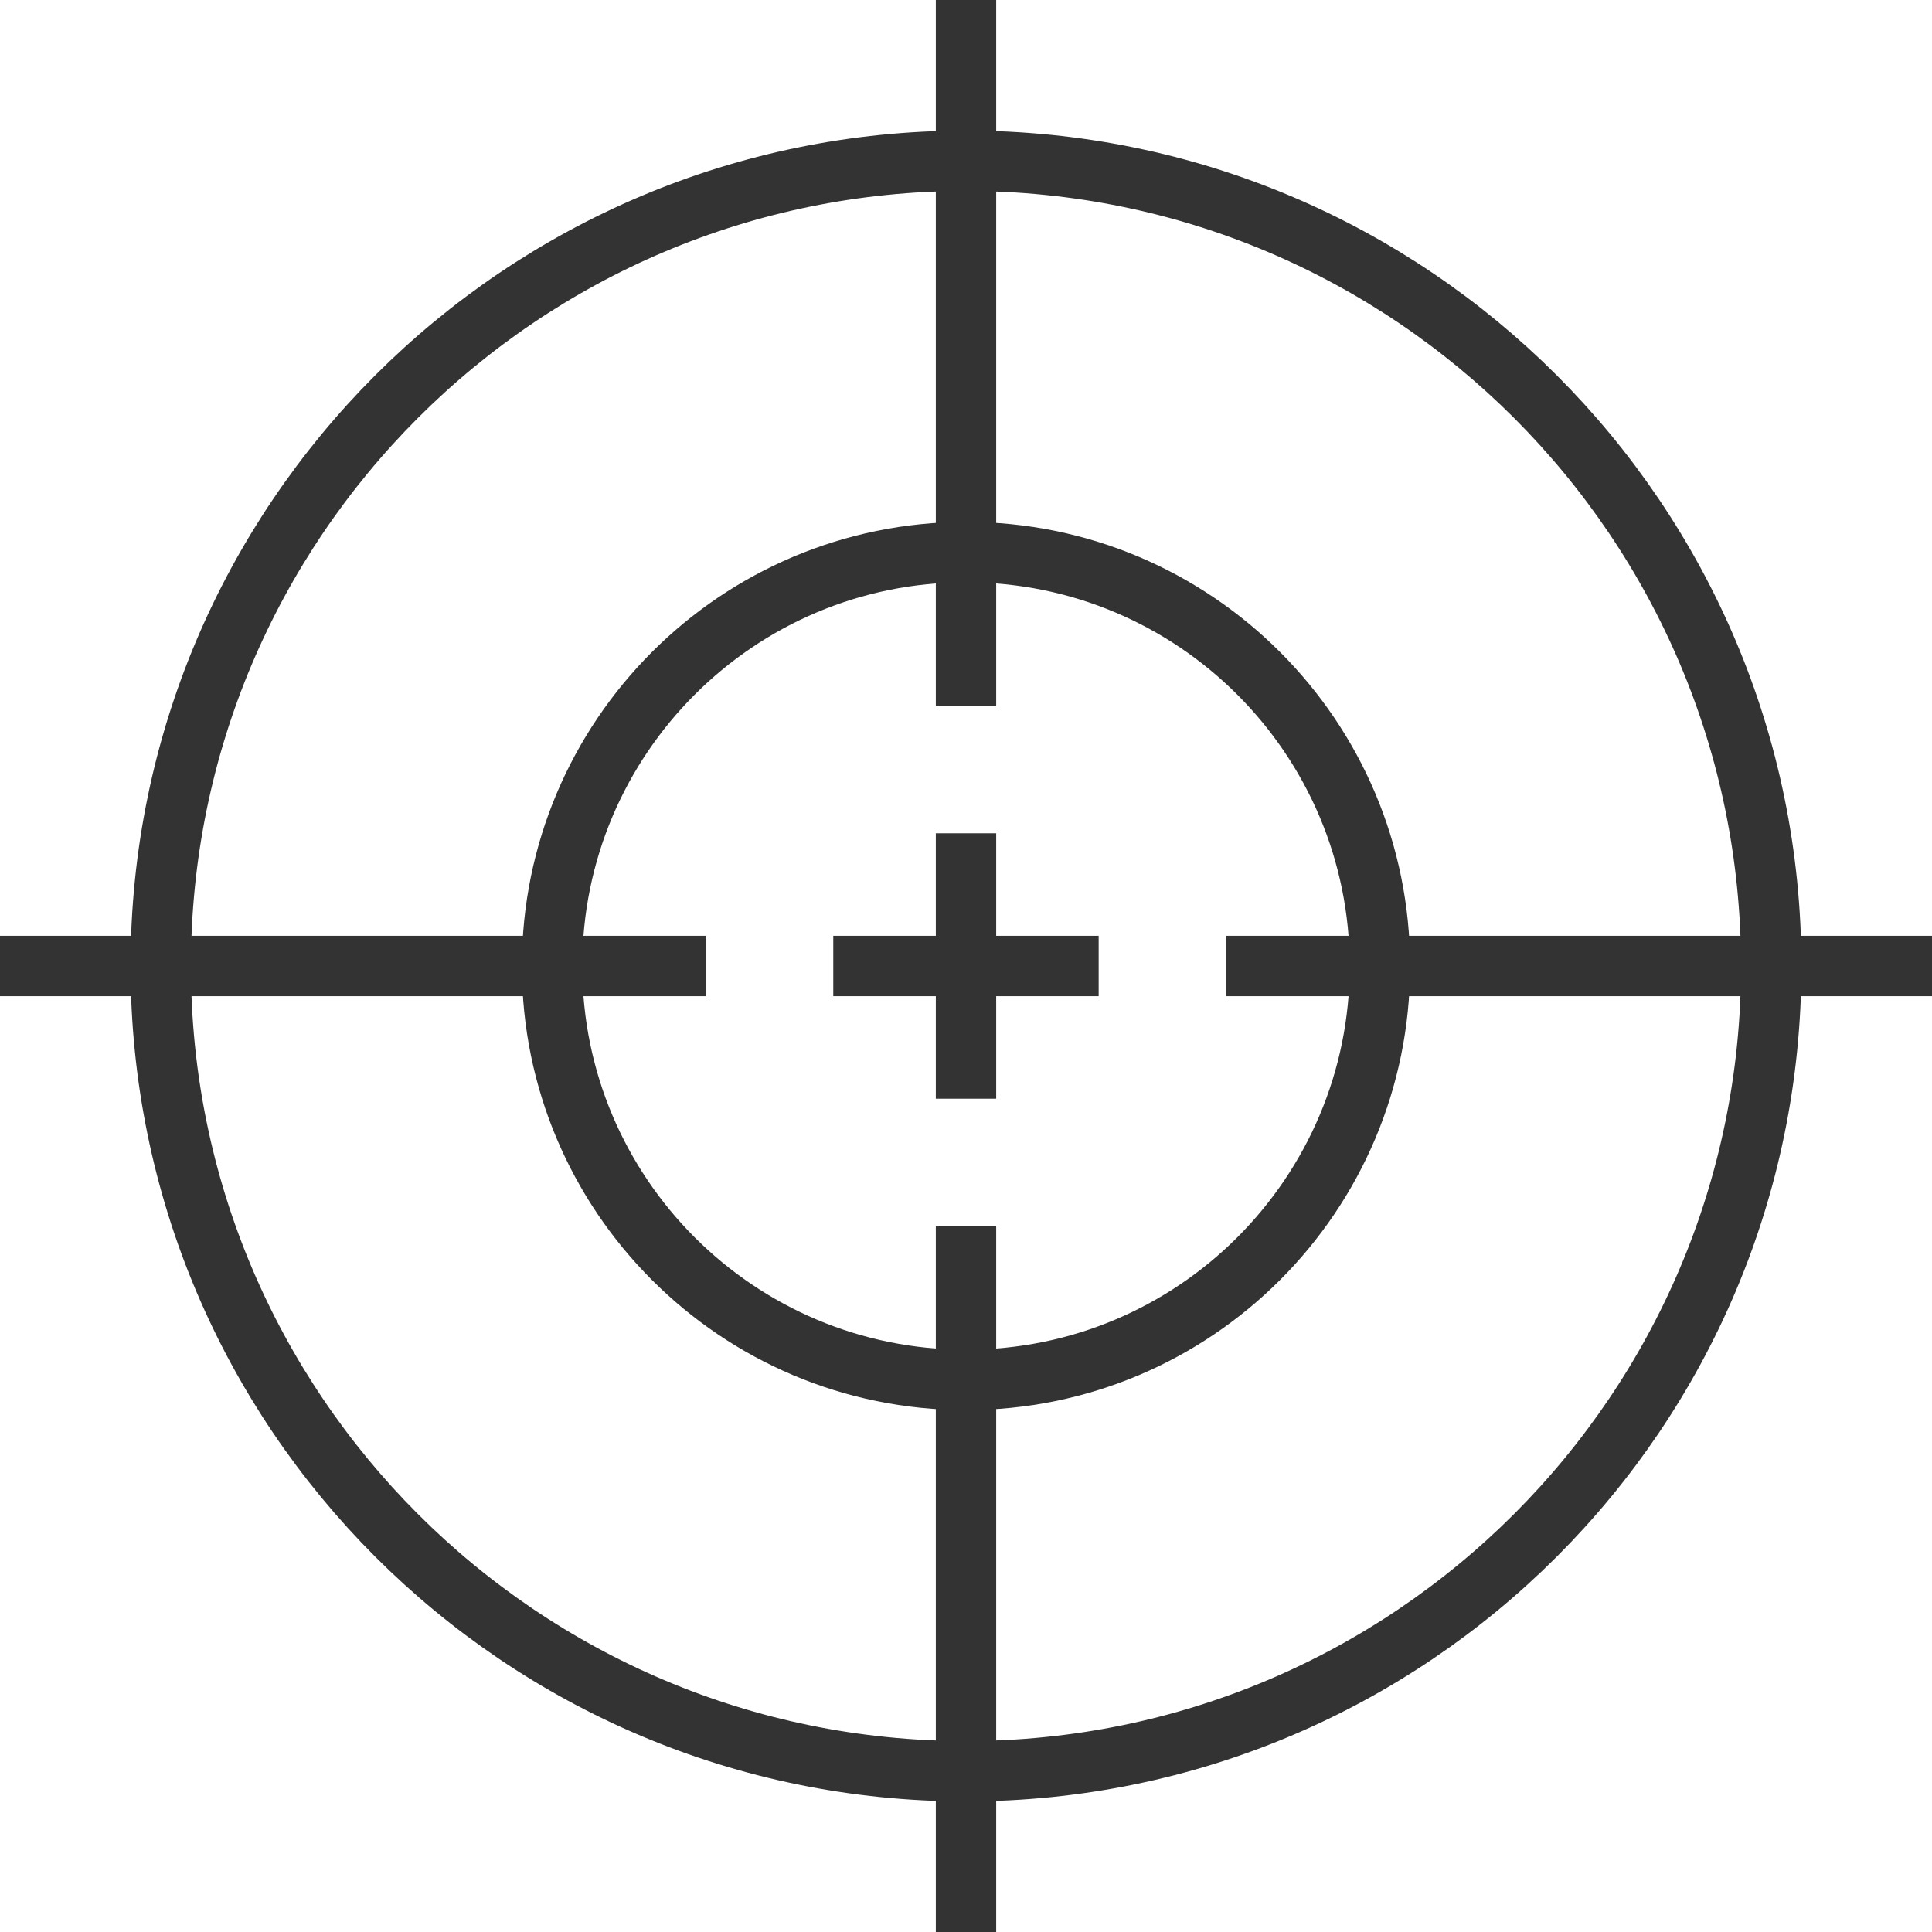 <svg width="80" height="80" viewBox="0 0 80 80" fill="none" xmlns="http://www.w3.org/2000/svg">
<g clip-path="url(#clip0_694_1201)">
<path d="M57.139 40C57.139 49.466 49.465 57.139 40 57.139C30.535 57.139 22.861 49.466 22.861 40C22.861 30.535 30.535 22.861 40 22.861C49.465 22.861 57.139 30.535 57.139 40Z" stroke="#333333" stroke-width="2.5" stroke-miterlimit="10"/>
<path d="M73.342 40C73.342 58.415 58.414 73.343 39.999 73.343C21.584 73.343 6.656 58.415 6.656 40C6.656 21.585 21.584 6.657 39.999 6.657C58.414 6.657 73.342 21.585 73.342 40Z" stroke="#333333" stroke-width="2.5" stroke-miterlimit="10"/>
<path d="M40 34.505V45.495" stroke="#333333" stroke-width="2.5" stroke-miterlimit="10"/>
<path d="M45.493 40H34.504" stroke="#333333" stroke-width="2.5" stroke-miterlimit="10"/>
<path d="M40 8.67844e-05V29.219" stroke="#333333" stroke-width="2.5" stroke-miterlimit="10"/>
<path d="M40 50.781V80" stroke="#333333" stroke-width="2.5" stroke-miterlimit="10"/>
<path d="M80 40H50.781" stroke="#333333" stroke-width="2.5" stroke-miterlimit="10"/>
<path d="M29.219 40H0" stroke="#333333" stroke-width="2.5" stroke-miterlimit="10"/>
</g>
<defs>
<clipPath id="clip0_694_1201">
<rect width="80" height="80" fill="white"/>
</clipPath>
</defs>
</svg>
